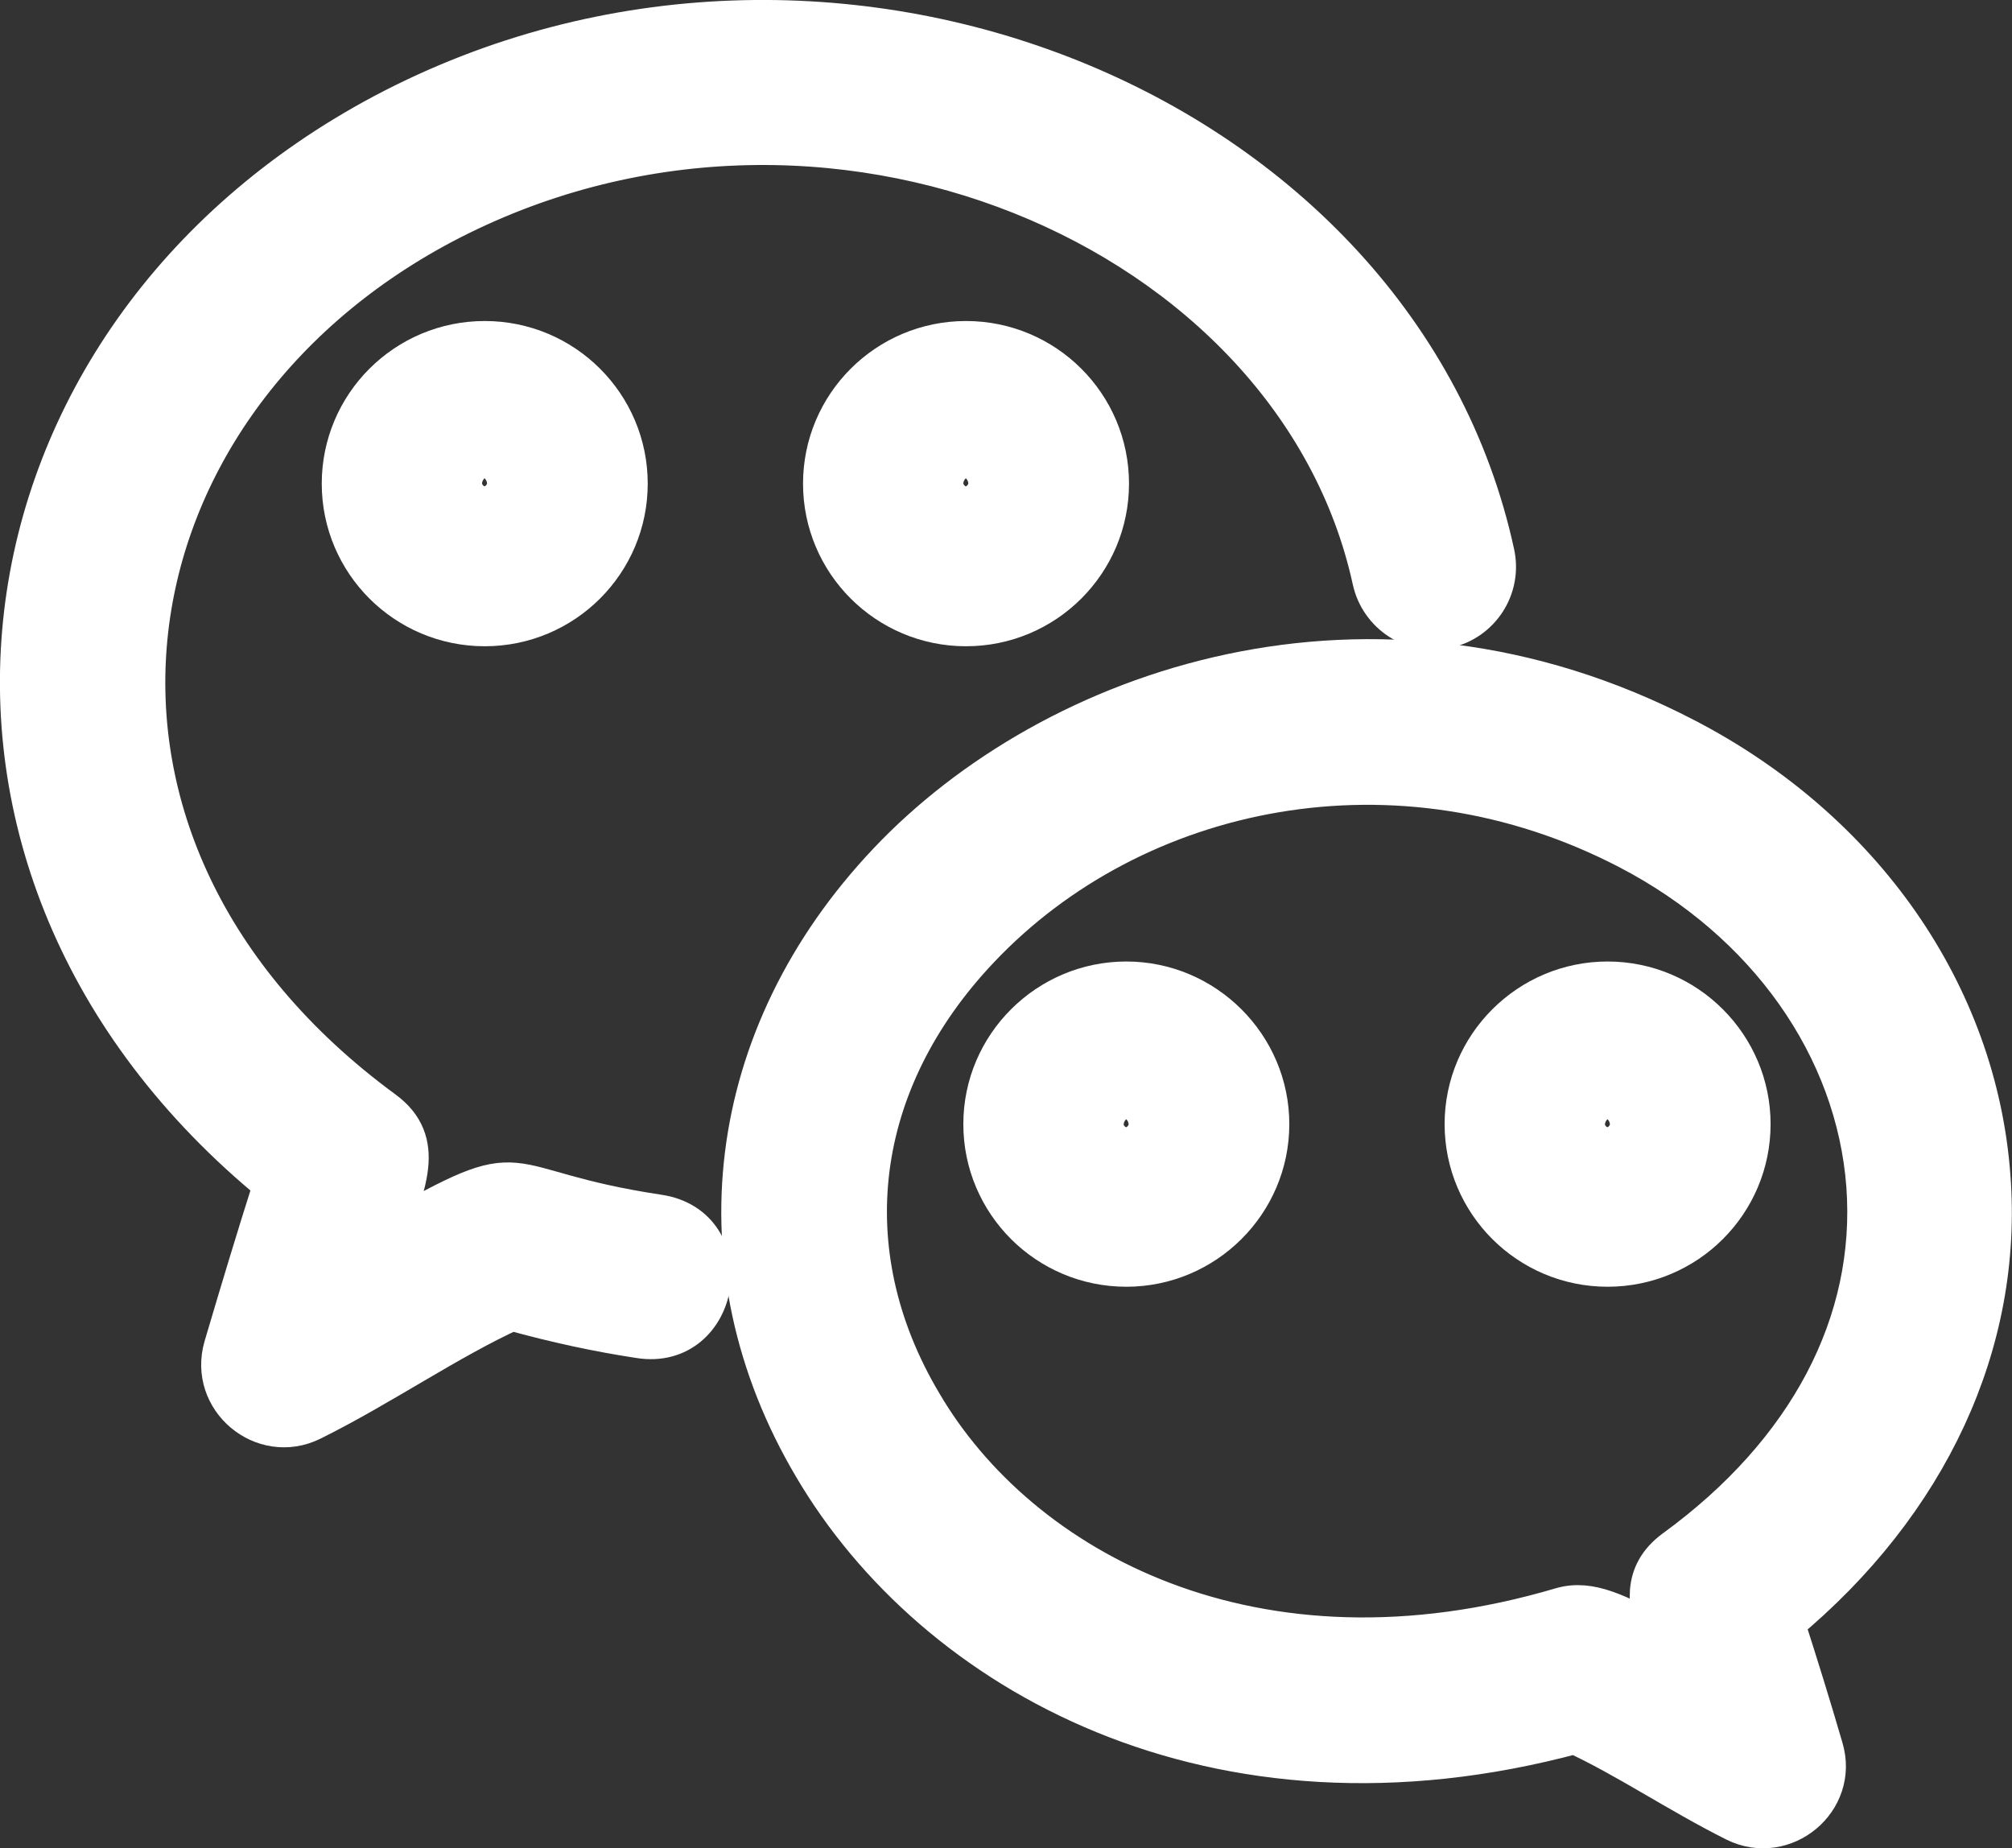 <?xml version="1.0" encoding="utf-8"?>
<!-- Generator: Adobe Illustrator 22.1.0, SVG Export Plug-In . SVG Version: 6.00 Build 0)  -->
<svg version="1.1" id="regular" xmlns="http://www.w3.org/2000/svg" xmlns:xlink="http://www.w3.org/1999/xlink" x="0px" y="0px"
	 viewBox="0 0 523.4 480.7" style="enable-background:new 0 0 523.4 480.7;" xml:space="preserve">
<rect x="0" y="0" width="523.4" height="480.7" fill="#333333" stroke="none"/>
<style type="text/css">
	.st0{fill:#FFFFFF;stroke:#FFFFFF;stroke-width:11;stroke-miterlimit:10;}
</style>
<path class="st0" d="M357.3,150.9c1.9,8.6,10.4,14.2,19,12.2c8.6-1.9,14.1-10.4,12.2-19.1C363.6,29.2,215.8-31.5,100,29.8
	C-9.5,88-30.2,224.6,71.5,307.8c-4.5,14.1-8.8,28.4-13,42.6c-3.9,13.4,10,25,22.4,18.9c17.8-8.8,35.7-21.2,52.2-28.7
	c11.5,3.2,22.7,5.6,33.3,7.2c20.7,3.3,25.9-28.5,4.8-31.6c-44.5-6.7-31.4-17-70.4,5.1c4.1-13.1,9.9-24.1-1.2-32.2
	C6,220.4,24,106.4,114.9,58.1C214,5.7,337.2,58.8,357.3,150.9L357.3,150.9z"/>
<path class="st0" d="M438.4,192.3L438.4,192.3L438.4,192.3z"/>
<path class="st0" d="M438.4,192.3c-81.4-42.4-164.5-13-207.2,32.2c-42.6,45-50,105.1-19.4,156.8c31.3,53.3,104.1,94.7,197.9,69.4
	c13.3,6.1,27.1,15.5,41.9,22.9c12.4,6.1,26.4-5.5,22.4-18.8c-3.2-11-6.6-21.9-10.1-32.8c37.5-31.1,56.9-72.8,53.6-116
	C514,258.7,484.4,216.2,438.4,192.3L438.4,192.3z M435.8,403.3c-8.6,6.3-6.8,14.6-4.2,22.5c-10.9-5.7-18-9.5-25.3-7.4
	c-79.8,23.6-141.3-9.7-166.8-53.4c-23.4-39.5-17.8-83.8,15.1-118.5c40.4-42.7,109.1-57.1,169.2-25.8h0c36.1,18.8,59.3,51.6,62,87.7
	C488.4,344.1,470.7,377.9,435.8,403.3L435.8,403.3z"/>
<path class="st0" d="M89.2,125.8c0,20.3,16.5,36.8,36.9,36.8s36.9-16.5,36.9-36.8s-16.5-36.8-36.9-36.8S89.2,105.5,89.2,125.8
	L89.2,125.8z M130.9,125.8c0,5.3-9.7,5.3-9.7,0C121.2,119.4,130.9,119.4,130.9,125.8z"/>
<path class="st0" d="M214.4,125.8c0,20.3,16.5,36.8,36.9,36.8s36.9-16.5,36.9-36.8s-16.5-36.8-36.9-36.8S214.4,105.5,214.4,125.8
	L214.4,125.8z M256.1,125.8c0,5.3-9.7,5.3-9.7,0C246.4,119.4,256.1,119.4,256.1,125.8z"/>
<path class="st0" d="M293,255.6c-20.3,0-36.9,16.5-36.9,36.8c0,20.3,16.5,36.8,36.9,36.8c20.3,0,36.9-16.5,36.9-36.8
	C329.9,272.2,313.3,255.6,293,255.6z M288.1,292.5c0-6.4,9.7-6.4,9.7,0C297.9,297.8,288.1,297.8,288.1,292.5z"/>
<path class="st0" d="M418.2,255.6c-20.3,0-36.9,16.5-36.9,36.8c0,20.3,16.5,36.8,36.9,36.8s36.9-16.5,36.9-36.8
	C455.1,272.2,438.6,255.6,418.2,255.6z M413.3,292.5c0-6.4,9.7-6.4,9.7,0C423.1,297.8,413.3,297.8,413.3,292.5z"/>
</svg>
